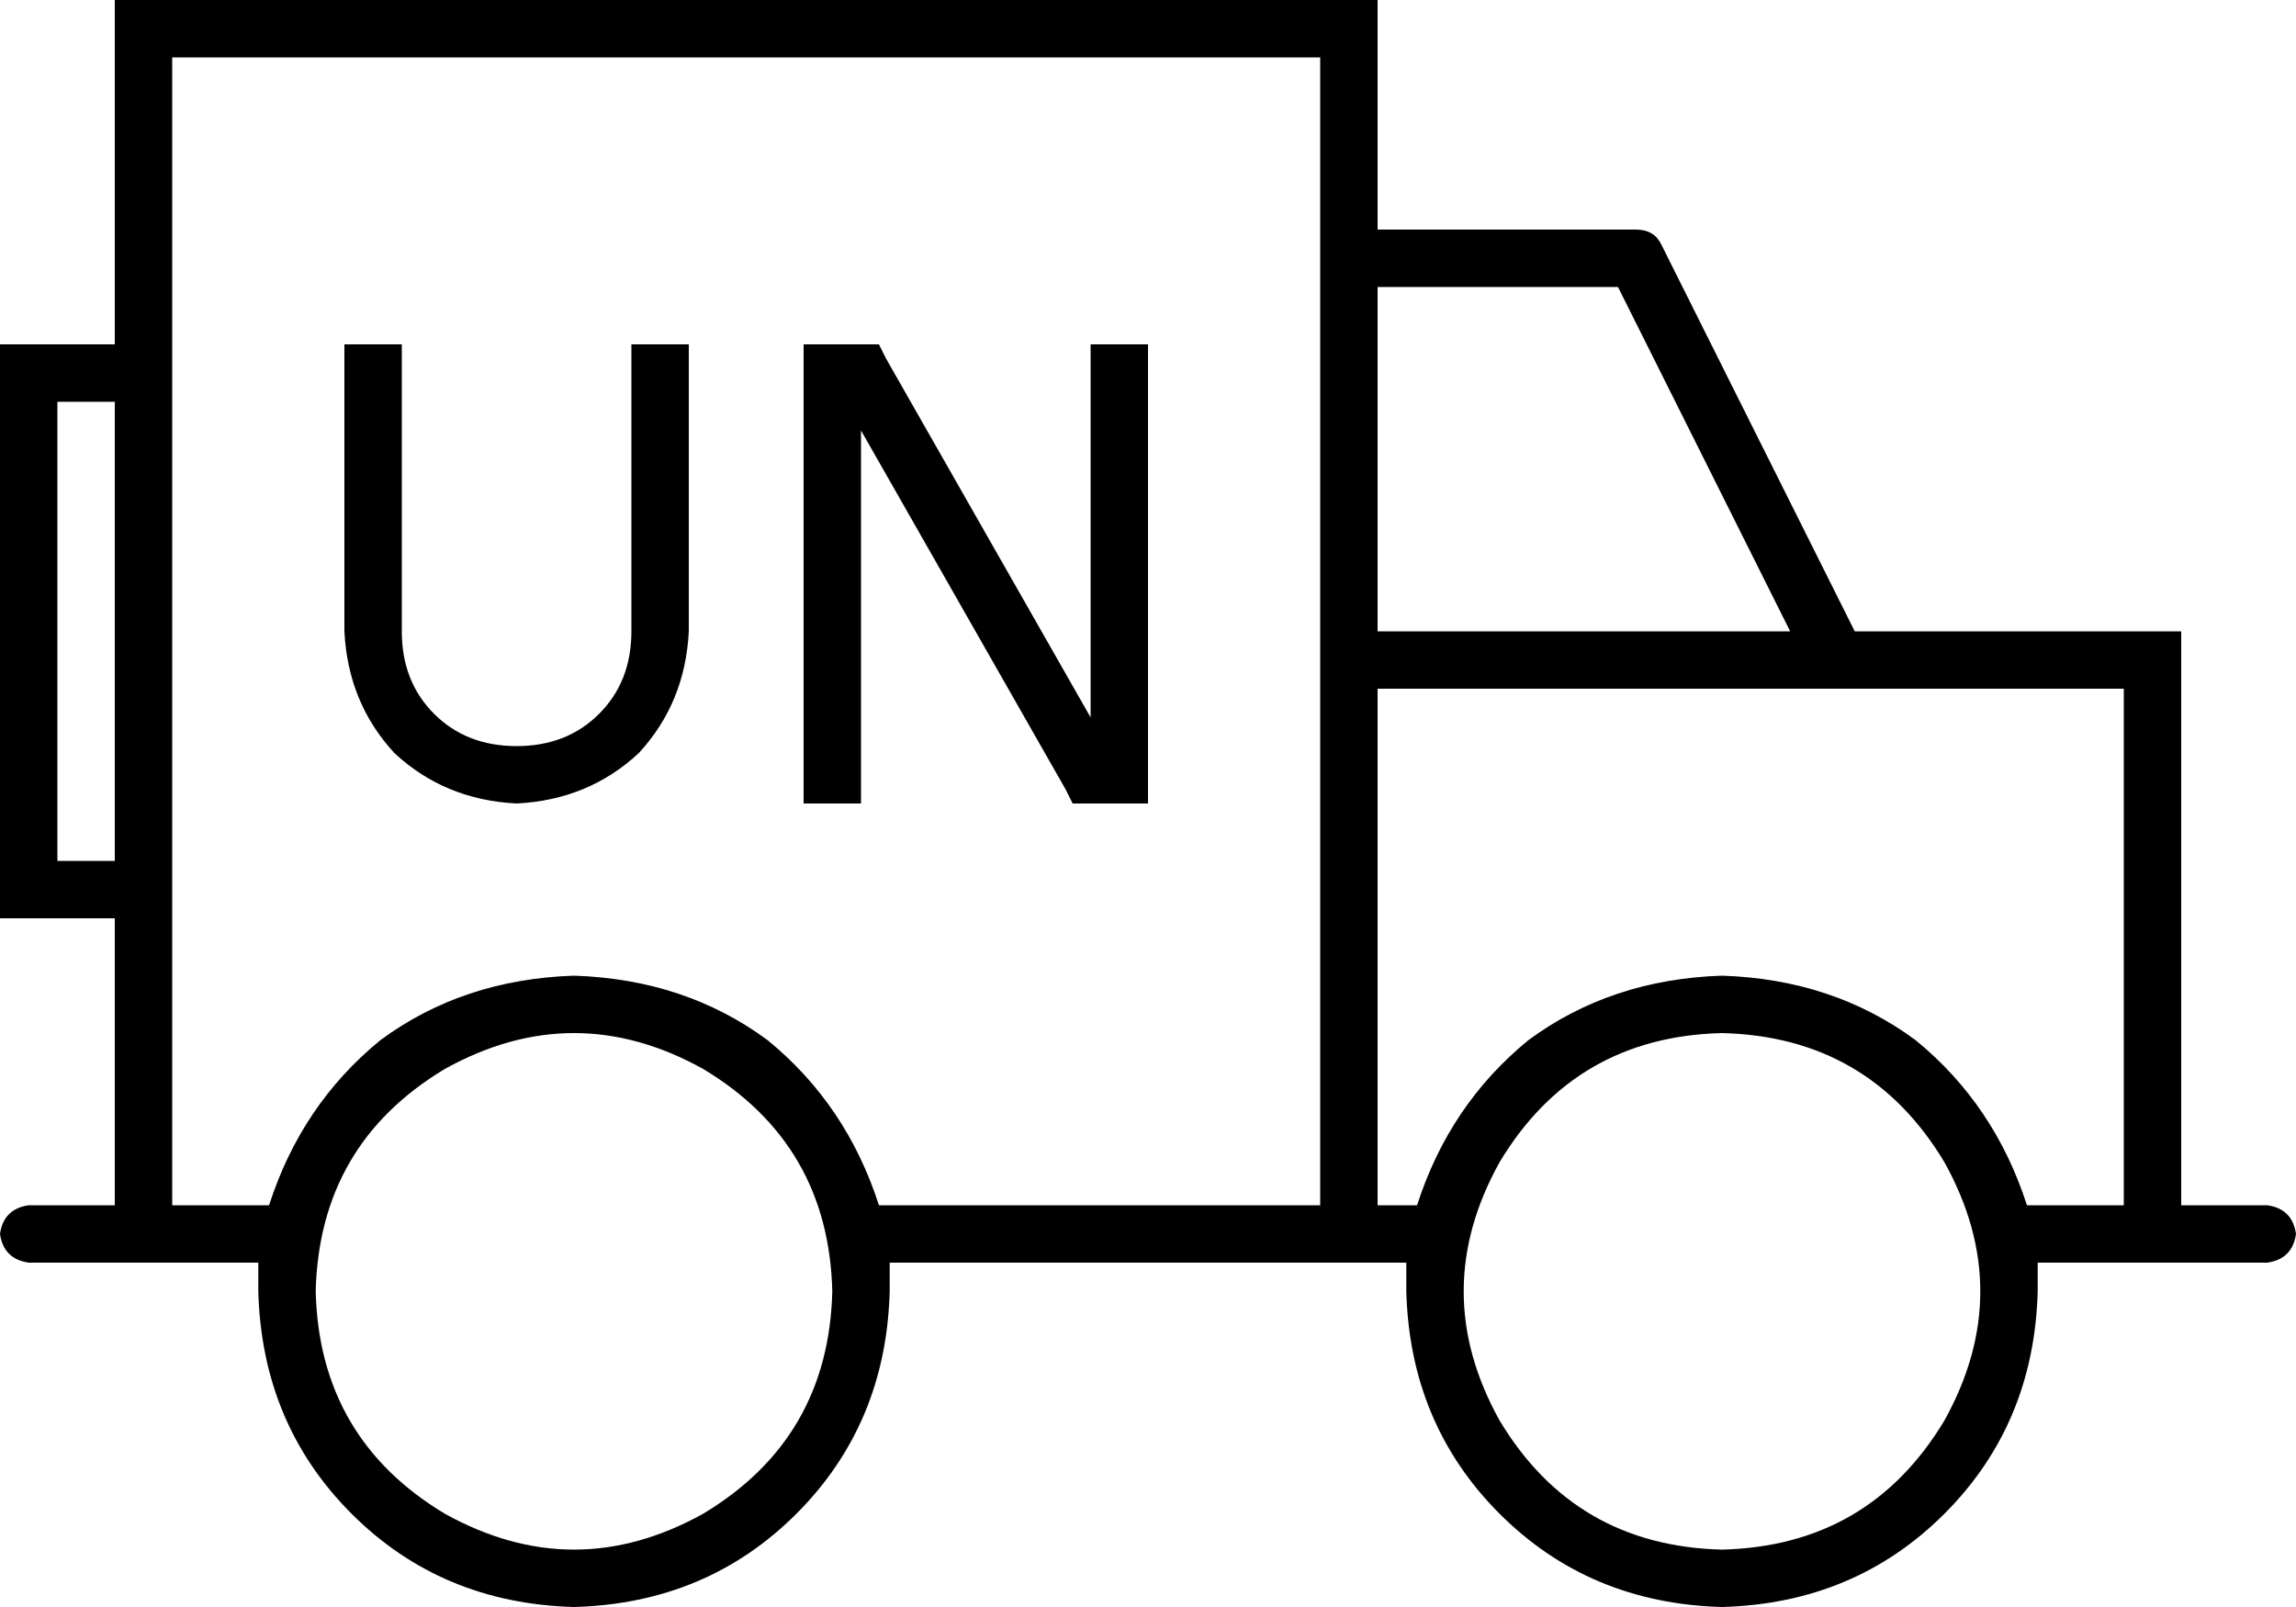<svg xmlns="http://www.w3.org/2000/svg" viewBox="0 0 640 448">
  <path d="M 48 16 L 48 96 L 48 16 L 48 96 L 48 112 L 48 112 L 48 240 L 48 240 L 48 256 L 48 256 L 48 336 L 48 336 L 75 336 L 75 336 Q 84 308 106 290 Q 129 273 160 272 Q 191 273 214 290 Q 236 308 245 336 L 368 336 L 368 336 L 368 192 L 368 192 L 368 176 L 368 176 L 368 72 L 368 72 L 368 16 L 368 16 L 48 16 L 48 16 Z M 32 336 L 32 256 L 32 336 L 32 256 L 16 256 L 0 256 L 0 240 L 0 240 L 0 112 L 0 112 L 0 96 L 0 96 L 16 96 L 32 96 L 32 16 L 32 16 L 32 0 L 32 0 L 48 0 L 384 0 L 384 16 L 384 16 L 384 64 L 384 64 L 456 64 L 456 64 Q 461 64 463 68 L 517 176 L 517 176 L 592 176 L 608 176 L 608 192 L 608 192 L 608 336 L 608 336 L 632 336 L 632 336 Q 639 337 640 344 Q 639 351 632 352 L 608 352 L 568 352 Q 568 356 568 360 Q 567 397 542 422 Q 517 447 480 448 Q 443 447 418 422 Q 393 397 392 360 Q 392 356 392 352 L 384 352 L 248 352 Q 248 356 248 360 Q 247 397 222 422 Q 197 447 160 448 Q 123 447 98 422 Q 73 397 72 360 Q 72 356 72 352 L 48 352 L 8 352 Q 1 351 0 344 Q 1 337 8 336 L 32 336 L 32 336 Z M 32 112 L 16 112 L 32 112 L 16 112 L 16 240 L 16 240 L 32 240 L 32 240 L 32 112 L 32 112 Z M 384 80 L 384 176 L 384 80 L 384 176 L 499 176 L 499 176 L 451 80 L 451 80 L 384 80 L 384 80 Z M 384 192 L 384 336 L 384 192 L 384 336 L 395 336 L 395 336 Q 404 308 426 290 Q 449 273 480 272 Q 511 273 534 290 Q 556 308 565 336 L 592 336 L 592 336 L 592 192 L 592 192 L 512 192 L 512 192 L 512 192 L 512 192 L 384 192 L 384 192 Z M 247 100 L 304 200 L 247 100 L 304 200 L 304 104 L 304 104 L 304 96 L 304 96 L 320 96 L 320 96 L 320 104 L 320 104 L 320 216 L 320 216 L 320 224 L 320 224 L 312 224 L 299 224 L 297 220 L 297 220 L 240 120 L 240 120 L 240 216 L 240 216 L 240 224 L 240 224 L 224 224 L 224 224 L 224 216 L 224 216 L 224 104 L 224 104 L 224 96 L 224 96 L 232 96 L 245 96 L 247 100 L 247 100 Z M 112 104 L 112 176 L 112 104 L 112 176 Q 112 190 121 199 Q 130 208 144 208 Q 158 208 167 199 Q 176 190 176 176 L 176 104 L 176 104 L 176 96 L 176 96 L 192 96 L 192 96 L 192 104 L 192 104 L 192 176 L 192 176 Q 191 196 178 210 Q 164 223 144 224 Q 124 223 110 210 Q 97 196 96 176 L 96 104 L 96 104 L 96 96 L 96 96 L 112 96 L 112 96 L 112 104 L 112 104 Z M 232 360 Q 231 319 196 298 Q 160 278 124 298 Q 89 319 88 360 Q 89 401 124 422 Q 160 442 196 422 Q 231 401 232 360 L 232 360 Z M 480 432 Q 521 431 542 396 Q 562 360 542 324 Q 521 289 480 288 Q 439 289 418 324 Q 398 360 418 396 Q 439 431 480 432 L 480 432 Z" />
</svg>